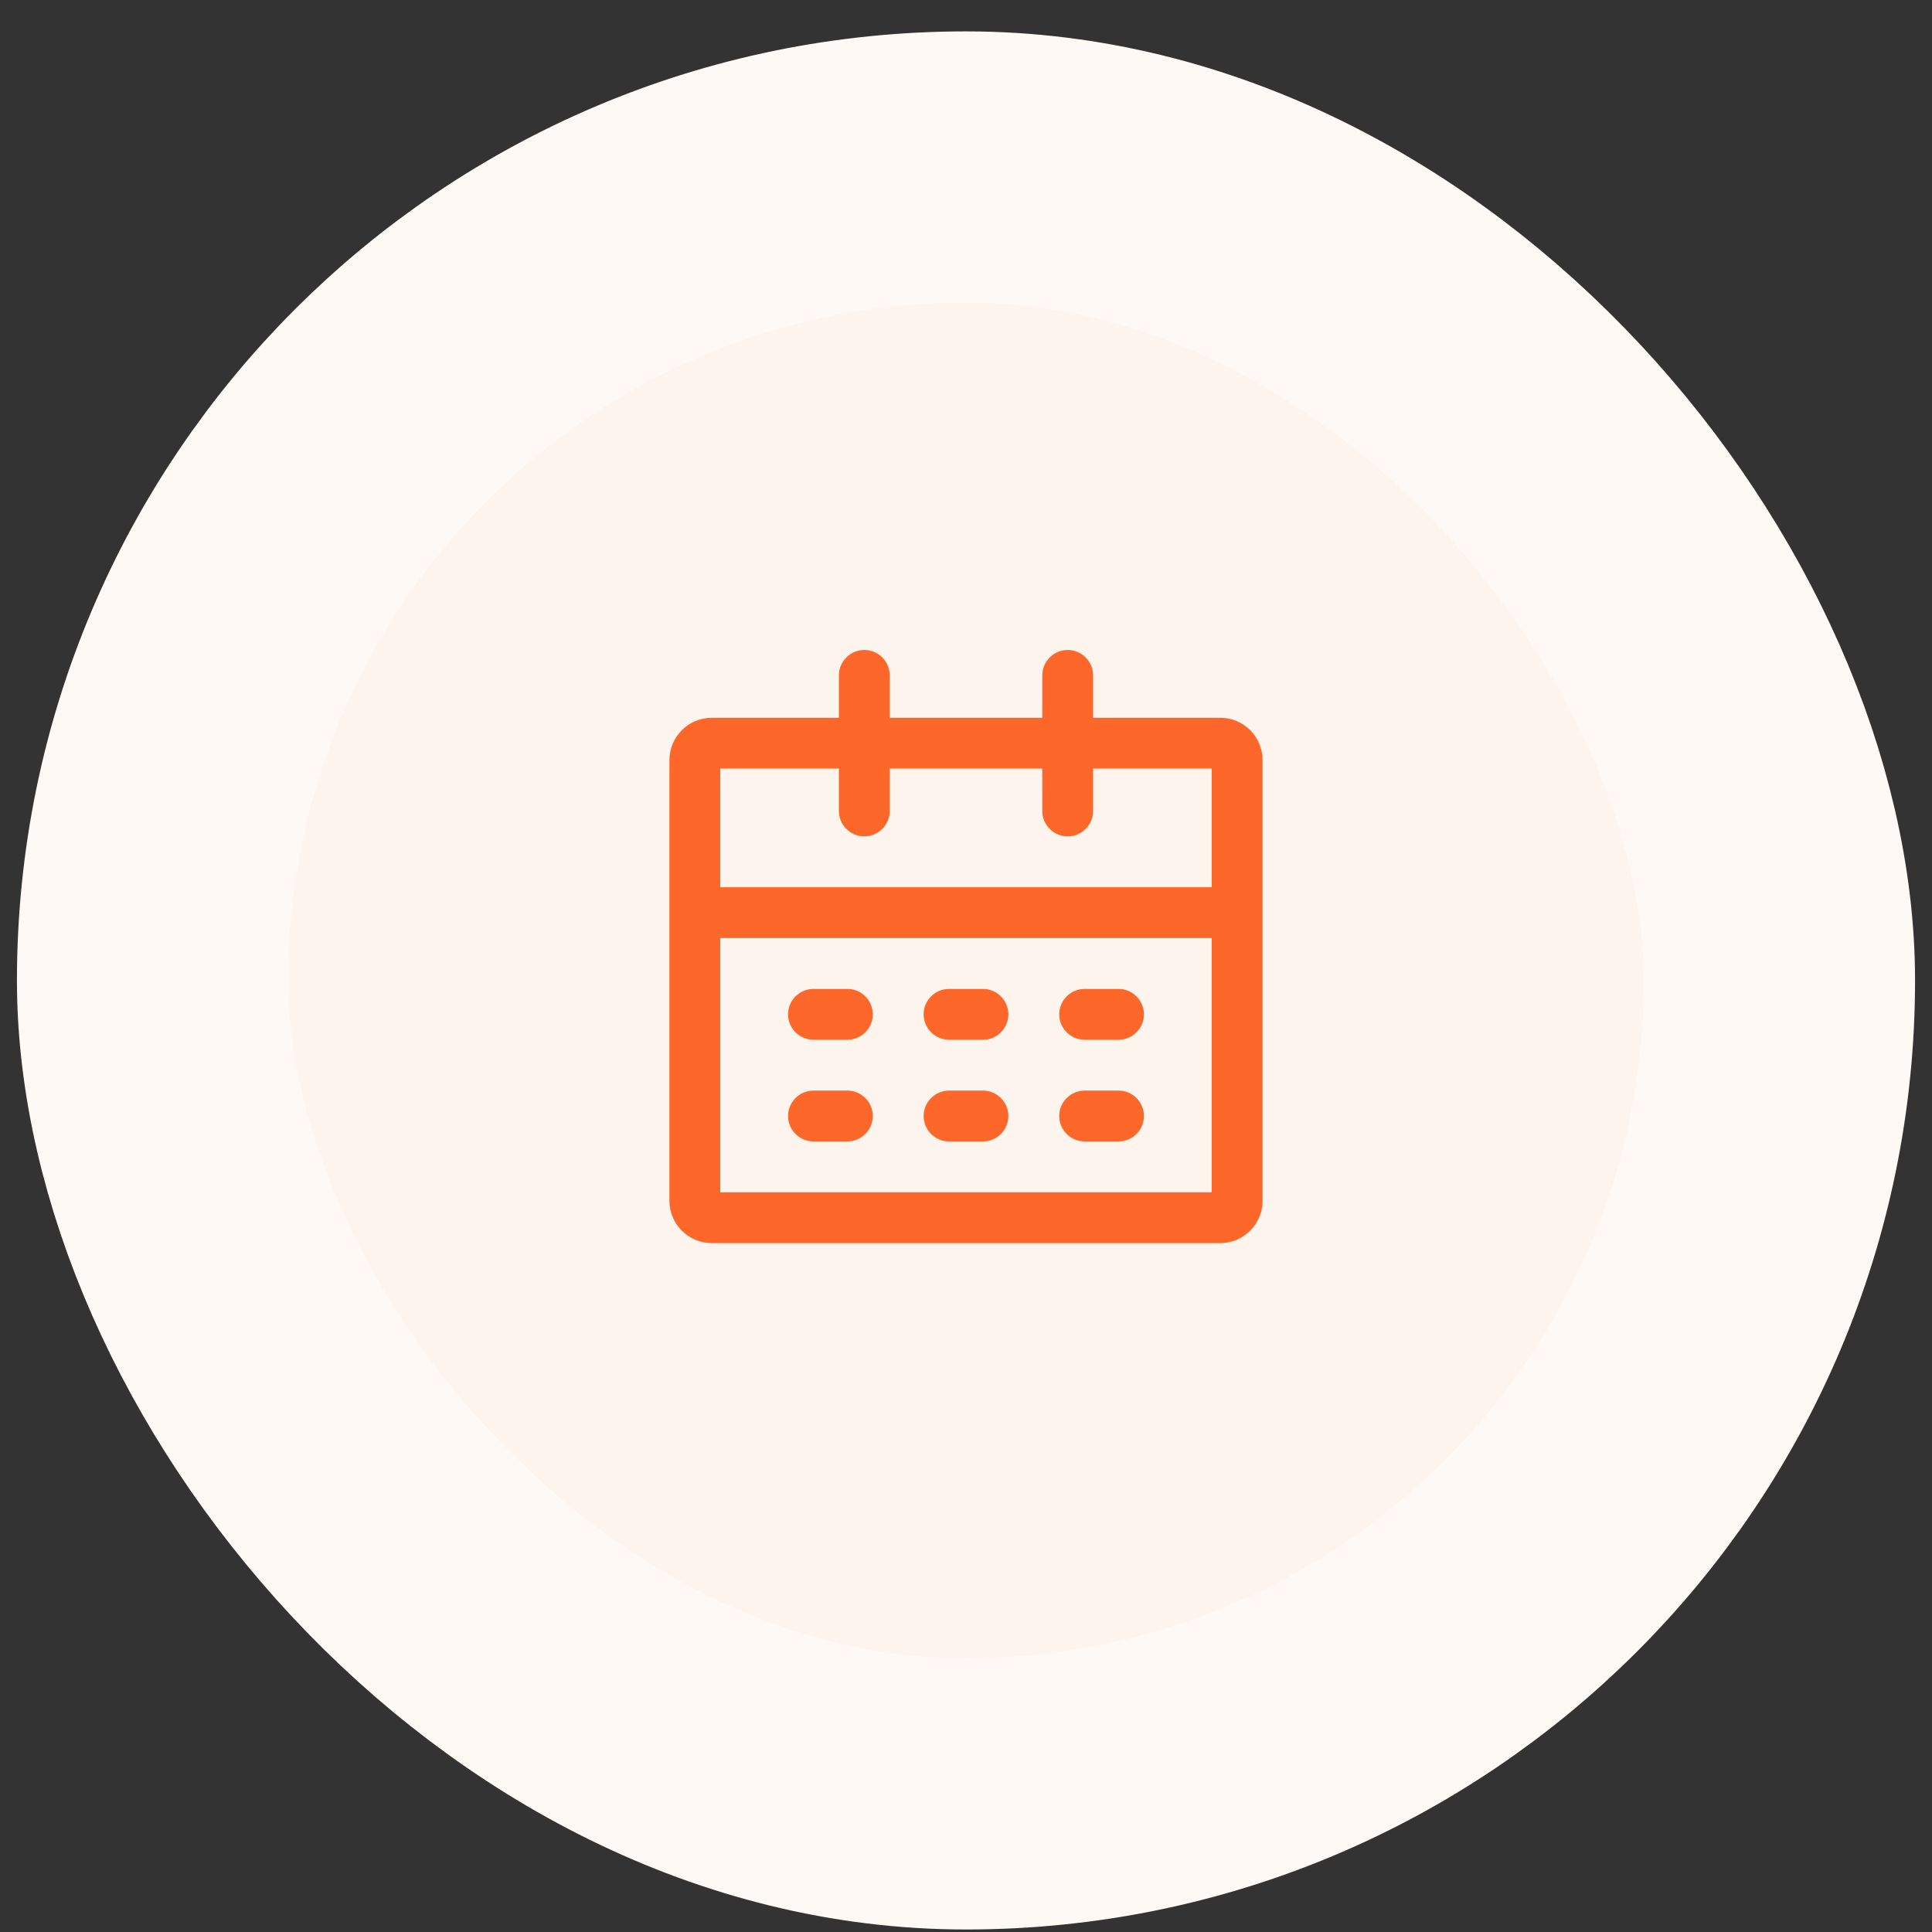 <svg width="57" height="57" viewBox="0 0 57 57" fill="none" xmlns="http://www.w3.org/2000/svg">
<rect x="0" y="0" width="57" height="57" fill="#333333" stroke="none"/>
<rect x="4.5" y="4.926" width="48" height="48" rx="24" fill="#FDF4EE"/>
<path fill-rule="evenodd" clip-rule="evenodd" d="M26.25 19.926C26.25 19.727 26.171 19.536 26.03 19.396C25.89 19.255 25.699 19.176 25.5 19.176C25.301 19.176 25.11 19.255 24.97 19.396C24.829 19.536 24.75 19.727 24.75 19.926V21.176H21C20.31 21.176 19.75 21.736 19.75 22.426V35.426C19.75 36.116 20.31 36.676 21 36.676H36C36.69 36.676 37.25 36.116 37.25 35.426V22.426C37.25 21.736 36.69 21.176 36 21.176H32.25V19.926C32.25 19.727 32.171 19.536 32.03 19.396C31.89 19.255 31.699 19.176 31.5 19.176C31.301 19.176 31.11 19.255 30.97 19.396C30.829 19.536 30.75 19.727 30.75 19.926V21.176H26.25V19.926ZM21.25 22.676H24.75V23.926C24.75 24.125 24.829 24.316 24.97 24.456C25.11 24.597 25.301 24.676 25.5 24.676C25.699 24.676 25.89 24.597 26.03 24.456C26.171 24.316 26.25 24.125 26.25 23.926V22.676H30.75V23.926C30.75 24.125 30.829 24.316 30.97 24.456C31.11 24.597 31.301 24.676 31.5 24.676C31.699 24.676 31.89 24.597 32.03 24.456C32.171 24.316 32.25 24.125 32.25 23.926V22.676H35.75V26.176H21.25V22.676ZM21.25 27.676V35.176H35.75V27.676H21.25ZM23.25 29.926C23.25 29.727 23.329 29.536 23.47 29.396C23.61 29.255 23.801 29.176 24 29.176H25C25.199 29.176 25.39 29.255 25.53 29.396C25.671 29.536 25.75 29.727 25.75 29.926C25.75 30.125 25.671 30.316 25.53 30.456C25.39 30.597 25.199 30.676 25 30.676H24C23.801 30.676 23.61 30.597 23.47 30.456C23.329 30.316 23.25 30.125 23.25 29.926ZM28 29.176C27.801 29.176 27.61 29.255 27.47 29.396C27.329 29.536 27.25 29.727 27.25 29.926C27.25 30.125 27.329 30.316 27.47 30.456C27.61 30.597 27.801 30.676 28 30.676H29C29.199 30.676 29.39 30.597 29.53 30.456C29.671 30.316 29.75 30.125 29.75 29.926C29.75 29.727 29.671 29.536 29.53 29.396C29.39 29.255 29.199 29.176 29 29.176H28ZM31.25 29.926C31.25 29.727 31.329 29.536 31.47 29.396C31.61 29.255 31.801 29.176 32 29.176H33C33.199 29.176 33.39 29.255 33.53 29.396C33.671 29.536 33.75 29.727 33.75 29.926C33.75 30.125 33.671 30.316 33.53 30.456C33.39 30.597 33.199 30.676 33 30.676H32C31.801 30.676 31.61 30.597 31.47 30.456C31.329 30.316 31.25 30.125 31.25 29.926ZM28 32.176C27.801 32.176 27.61 32.255 27.47 32.396C27.329 32.536 27.25 32.727 27.25 32.926C27.25 33.125 27.329 33.316 27.47 33.456C27.61 33.597 27.801 33.676 28 33.676H29C29.199 33.676 29.39 33.597 29.53 33.456C29.671 33.316 29.75 33.125 29.75 32.926C29.75 32.727 29.671 32.536 29.53 32.396C29.39 32.255 29.199 32.176 29 32.176H28ZM31.25 32.926C31.25 32.727 31.329 32.536 31.47 32.396C31.61 32.255 31.801 32.176 32 32.176H33C33.199 32.176 33.39 32.255 33.53 32.396C33.671 32.536 33.75 32.727 33.75 32.926C33.75 33.125 33.671 33.316 33.53 33.456C33.39 33.597 33.199 33.676 33 33.676H32C31.801 33.676 31.61 33.597 31.47 33.456C31.329 33.316 31.25 33.125 31.25 32.926ZM24 32.176C23.801 32.176 23.61 32.255 23.47 32.396C23.329 32.536 23.25 32.727 23.25 32.926C23.25 33.125 23.329 33.316 23.47 33.456C23.61 33.597 23.801 33.676 24 33.676H25C25.199 33.676 25.39 33.597 25.53 33.456C25.671 33.316 25.75 33.125 25.75 32.926C25.75 32.727 25.671 32.536 25.53 32.396C25.39 32.255 25.199 32.176 25 32.176H24Z" fill="#FD682A"/>
<rect x="4.5" y="4.926" width="48" height="48" rx="24" stroke="#FFF9F5" stroke-width="8"/>
</svg>
